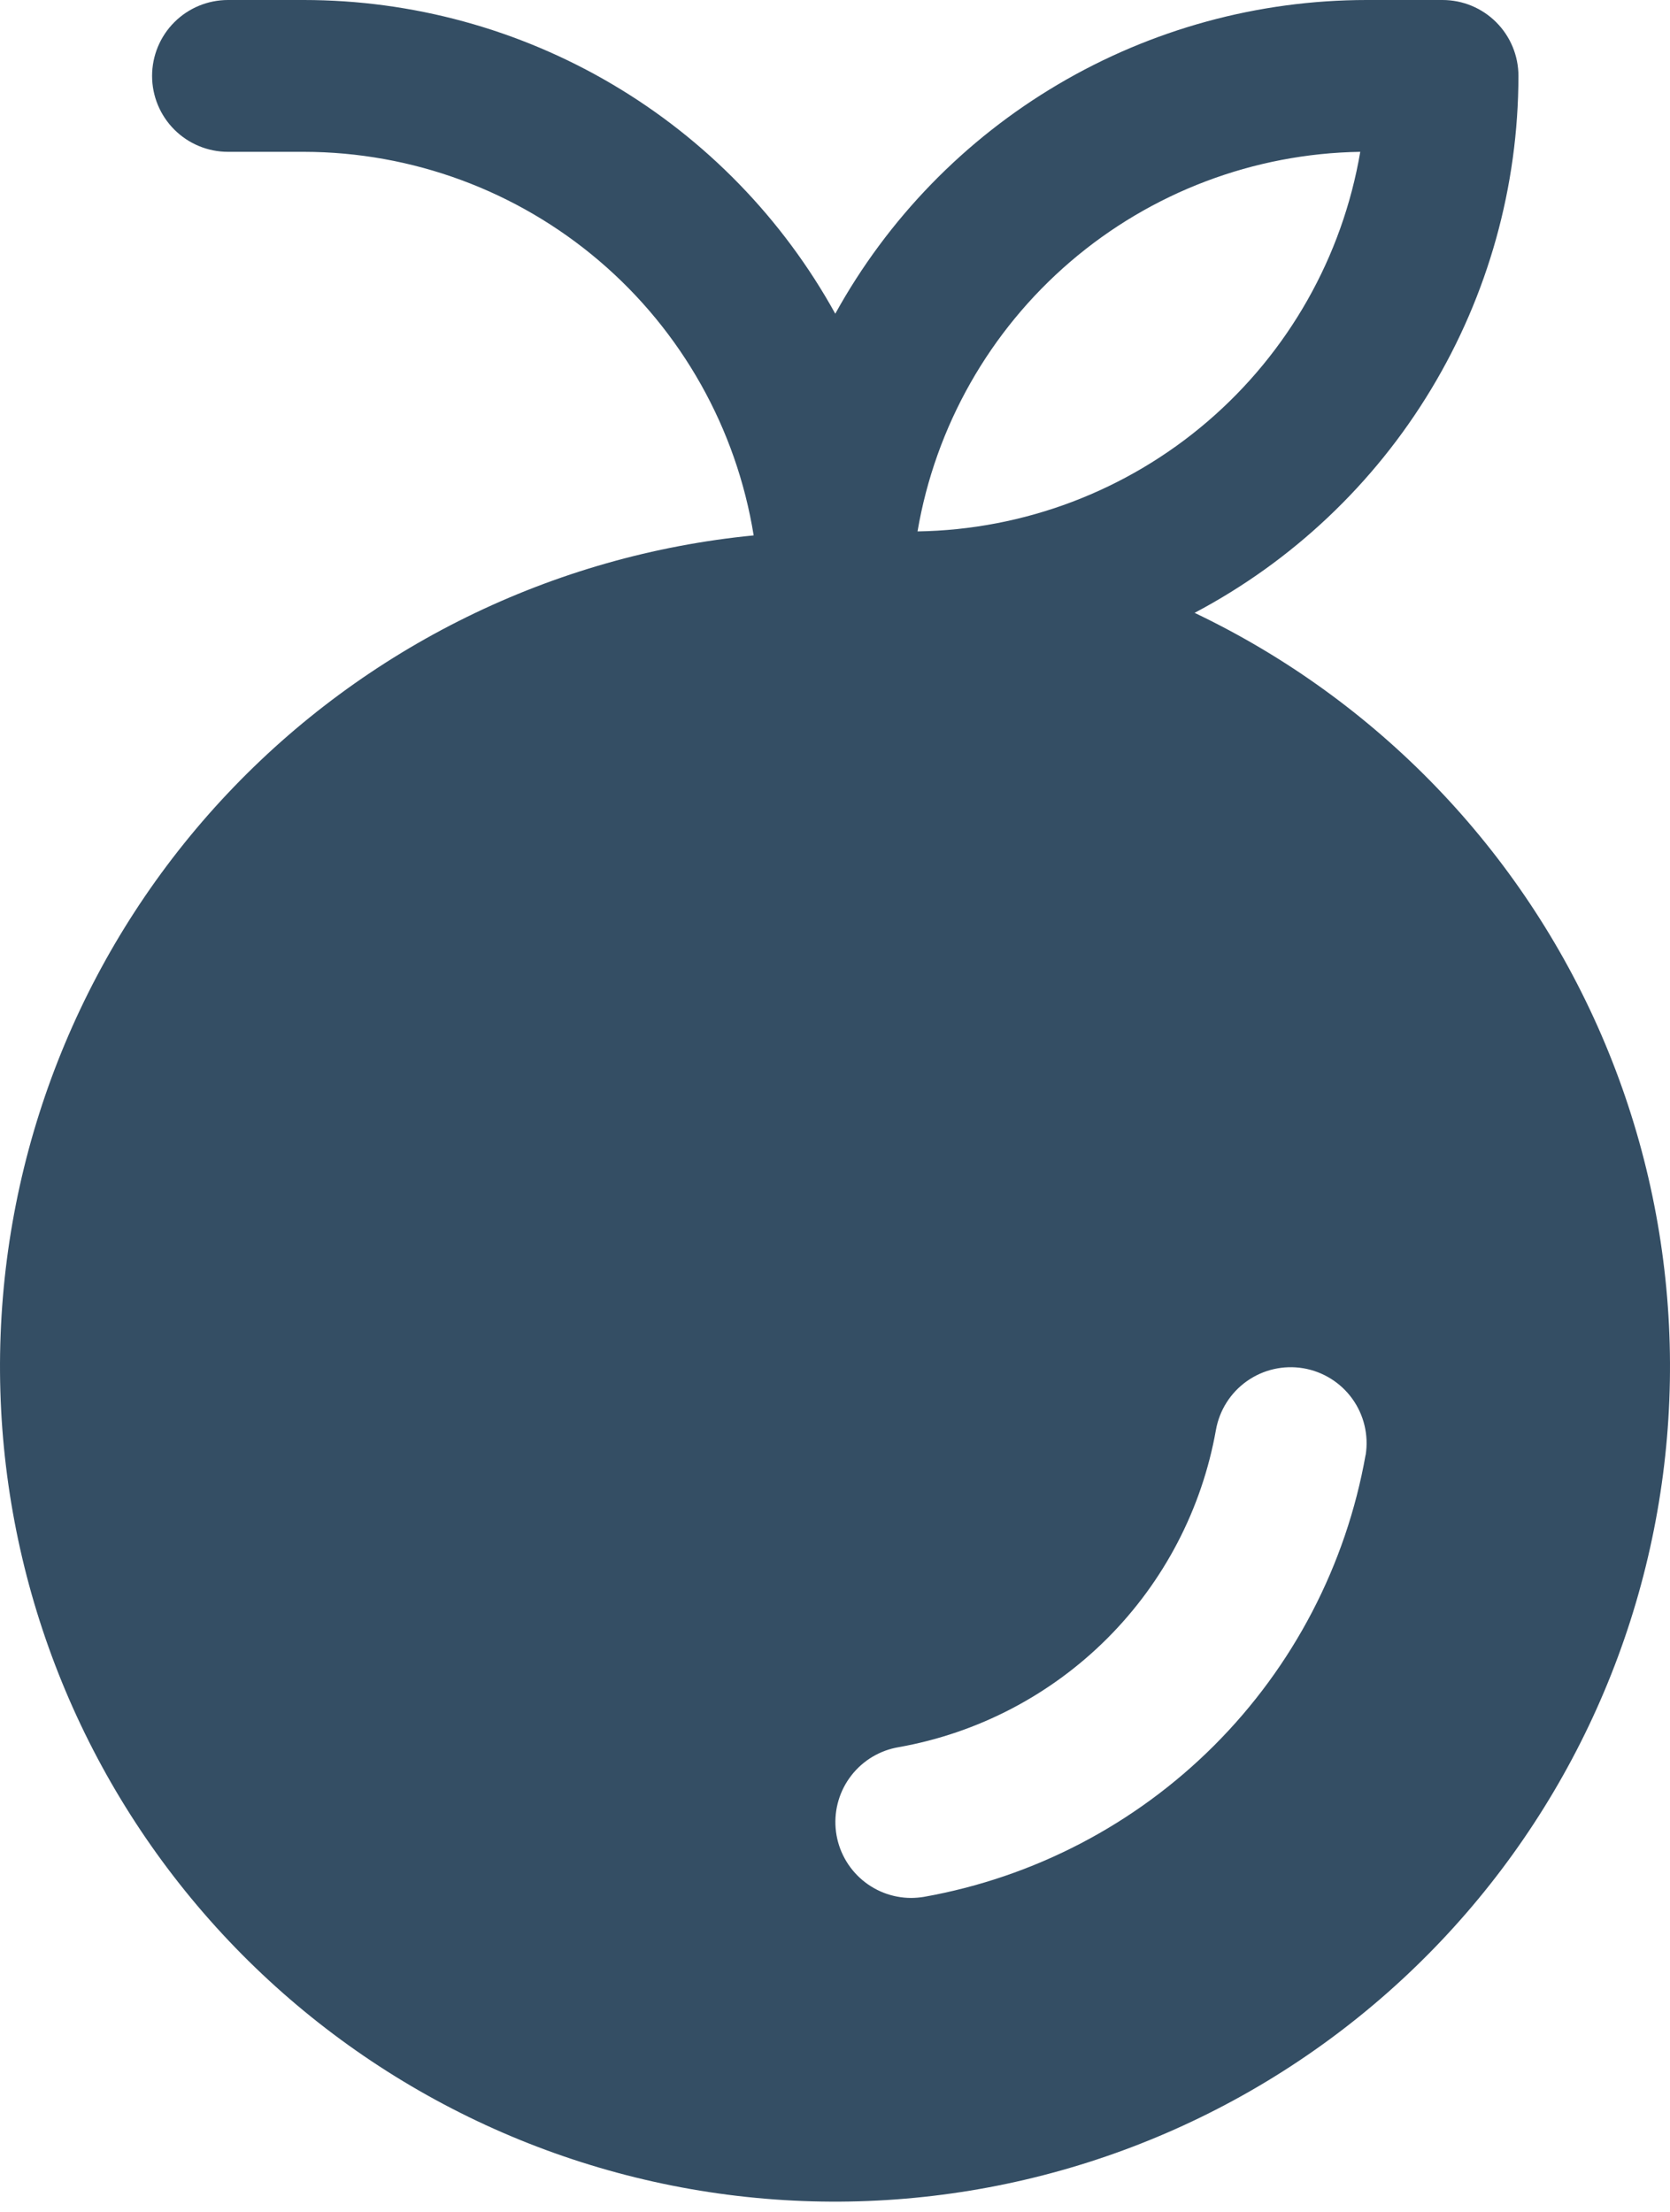 <svg width="74" height="98" viewBox="0 0 74 98" fill="none" xmlns="http://www.w3.org/2000/svg">
<path d="M52.934 27.153C57.262 24.866 60.885 21.443 63.413 17.251C65.942 13.06 67.28 8.259 67.284 3.364C67.284 2.472 66.93 1.616 66.299 0.985C65.668 0.354 64.813 0 63.921 0H60.557C55.748 0.002 51.028 1.292 46.887 3.737C42.746 6.181 39.336 9.691 37.012 13.9C34.687 9.691 31.277 6.181 27.136 3.737C22.995 1.292 18.275 0.002 13.466 0H10.102C9.21 0 8.355 0.354 7.724 0.985C7.093 1.616 6.739 2.472 6.739 3.364C6.739 4.256 7.093 5.111 7.724 5.742C8.355 6.373 9.21 6.727 10.102 6.727H13.466C18.265 6.734 22.904 8.447 26.555 11.561C30.207 14.674 32.631 18.985 33.396 23.722C24.492 24.593 16.206 28.661 10.071 35.172C3.936 41.683 0.368 50.196 0.027 59.136C-0.314 68.075 2.595 76.835 8.216 83.795C13.838 90.754 21.79 95.441 30.601 96.989C39.412 98.536 48.485 96.838 56.141 92.21C63.797 87.582 69.517 80.337 72.242 71.816C74.967 63.295 74.512 54.076 70.963 45.864C67.413 37.653 61.008 31.006 52.934 27.153ZM60.275 6.727C59.482 11.38 57.086 15.608 53.503 18.679C49.92 21.751 45.376 23.472 40.657 23.545C41.45 18.893 43.846 14.665 47.429 11.594C51.012 8.522 55.557 6.8 60.275 6.727ZM60.511 64.464C59.646 69.34 57.304 73.833 53.802 77.335C50.3 80.837 45.807 83.179 40.93 84.045C40.747 84.074 40.561 84.09 40.375 84.091C39.532 84.09 38.72 83.772 38.1 83.2C37.48 82.628 37.097 81.844 37.028 81.004C36.959 80.163 37.208 79.327 37.726 78.662C38.244 77.996 38.993 77.549 39.825 77.41C43.325 76.788 46.549 75.106 49.063 72.593C51.577 70.079 53.258 66.854 53.88 63.354C54.035 62.481 54.528 61.704 55.252 61.193C55.976 60.681 56.873 60.476 57.748 60.622C58.622 60.769 59.403 61.254 59.922 61.974C60.44 62.693 60.653 63.588 60.515 64.464H60.511Z" fill="#344E64"/>
</svg>
